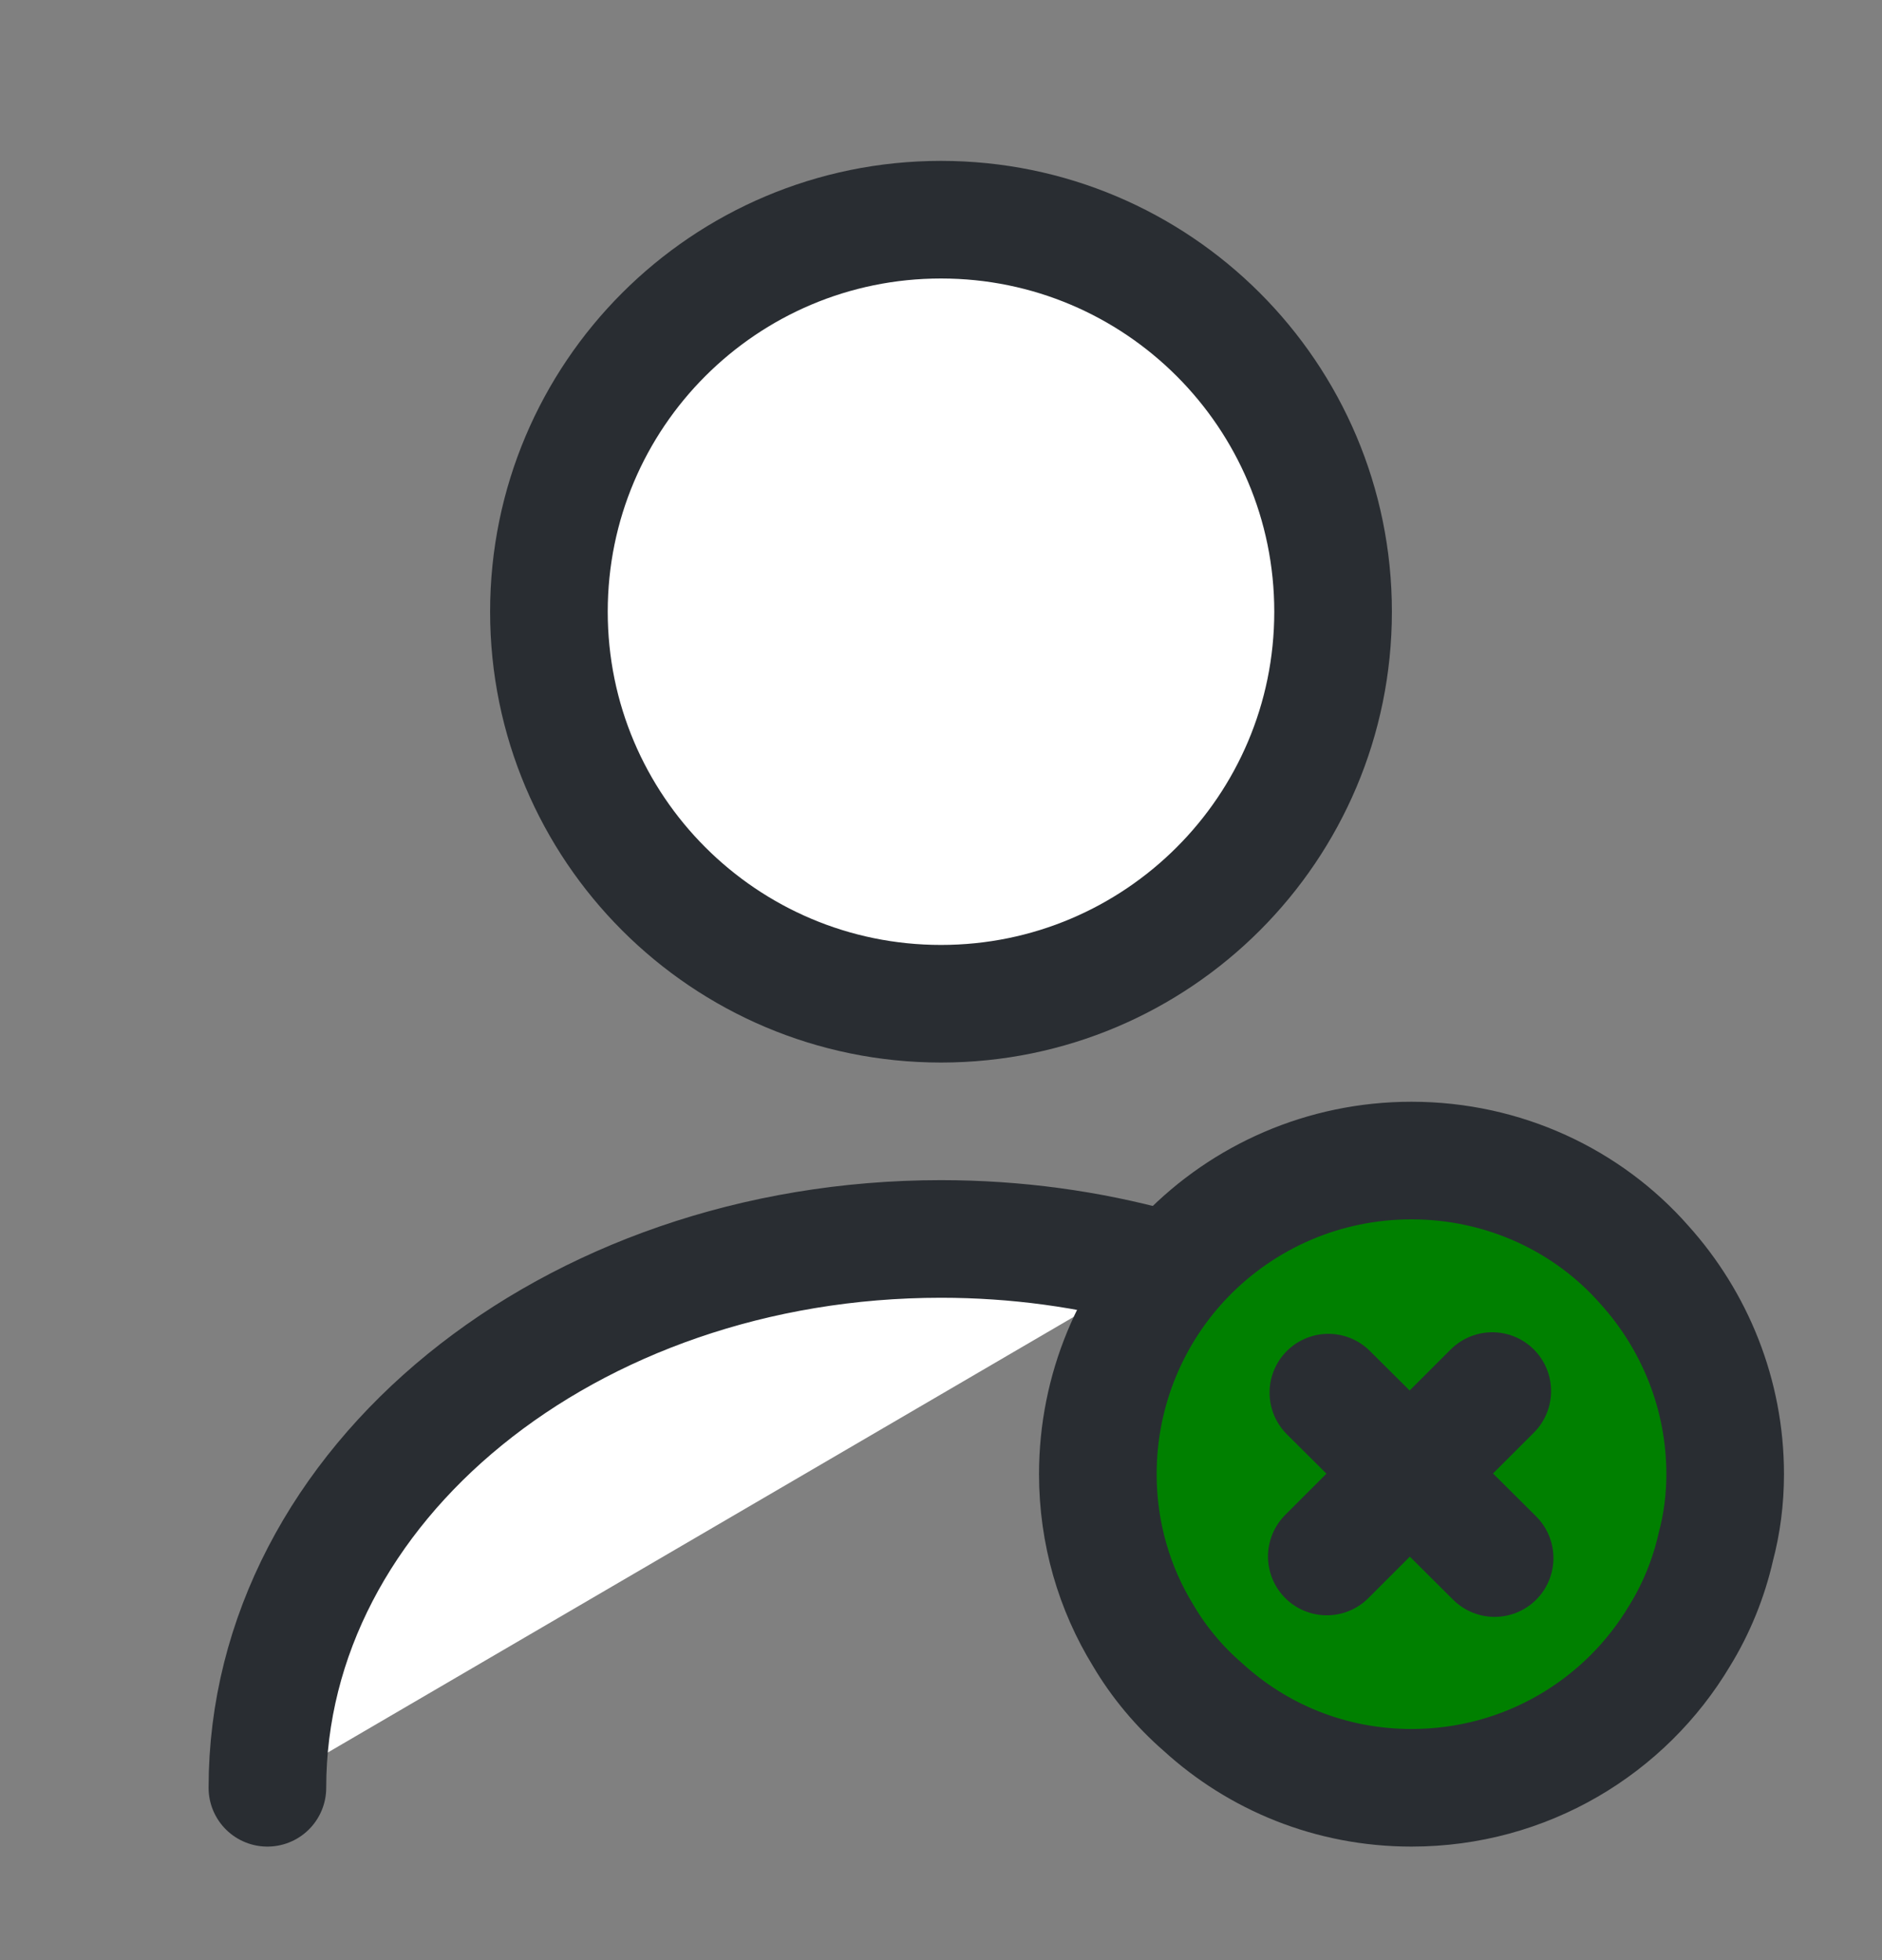 <svg width="24" height="25" viewBox="0 0 24 25" fill="white" xmlns="http://www.w3.org/2000/svg">
<rect x="0" y="0" width="24" height="25" fill="#808080" stroke="none"/>
<path d="M12 12.802C14.761 12.802 17 10.563 17 7.802C17 5.04 14.761 2.802 12 2.802C9.239 2.802 7 5.04 7 7.802C7 10.563 9.239 12.802 12 12.802Z" stroke="#292D32" stroke-width="1.5" stroke-linecap="round" stroke-linejoin="round"/>
<path d="M3.41 22.802C3.41 18.932 7.26 15.802 12 15.802C12.96 15.802 13.89 15.932 14.76 16.172" stroke="#292D32" stroke-width="1.5" stroke-linecap="round" stroke-linejoin="round"/>
<path d="M22 18.802C22 19.122 21.96 19.432 21.88 19.732C21.79 20.132 21.63 20.522 21.42 20.862C20.73 22.022 19.46 22.802 18 22.802C16.97 22.802 16.04 22.412 15.34 21.772C15.04 21.512 14.78 21.202 14.58 20.862C14.21 20.262 14 19.552 14 18.802C14 17.722 14.43 16.732 15.13 16.012C15.86 15.262 16.88 14.802 18 14.802C19.18 14.802 20.25 15.312 20.97 16.132C21.61 16.842 22 17.782 22 18.802Z" stroke="#292D32" stroke-width="1.5" stroke-miterlimit="10" stroke-linecap="round" stroke-linejoin="round" fill="green"/>
<path d="M19.03 17.742L16.92 19.852" stroke="#292D32" stroke-width="1.5" stroke-miterlimit="10" stroke-linecap="round" stroke-linejoin="round" fill="green"/>
<path d="M16.94 17.762L19.06 19.872" stroke="#292D32" stroke-width="1.5" stroke-miterlimit="10" stroke-linecap="round" stroke-linejoin="round" fill="green"/>
</svg>

